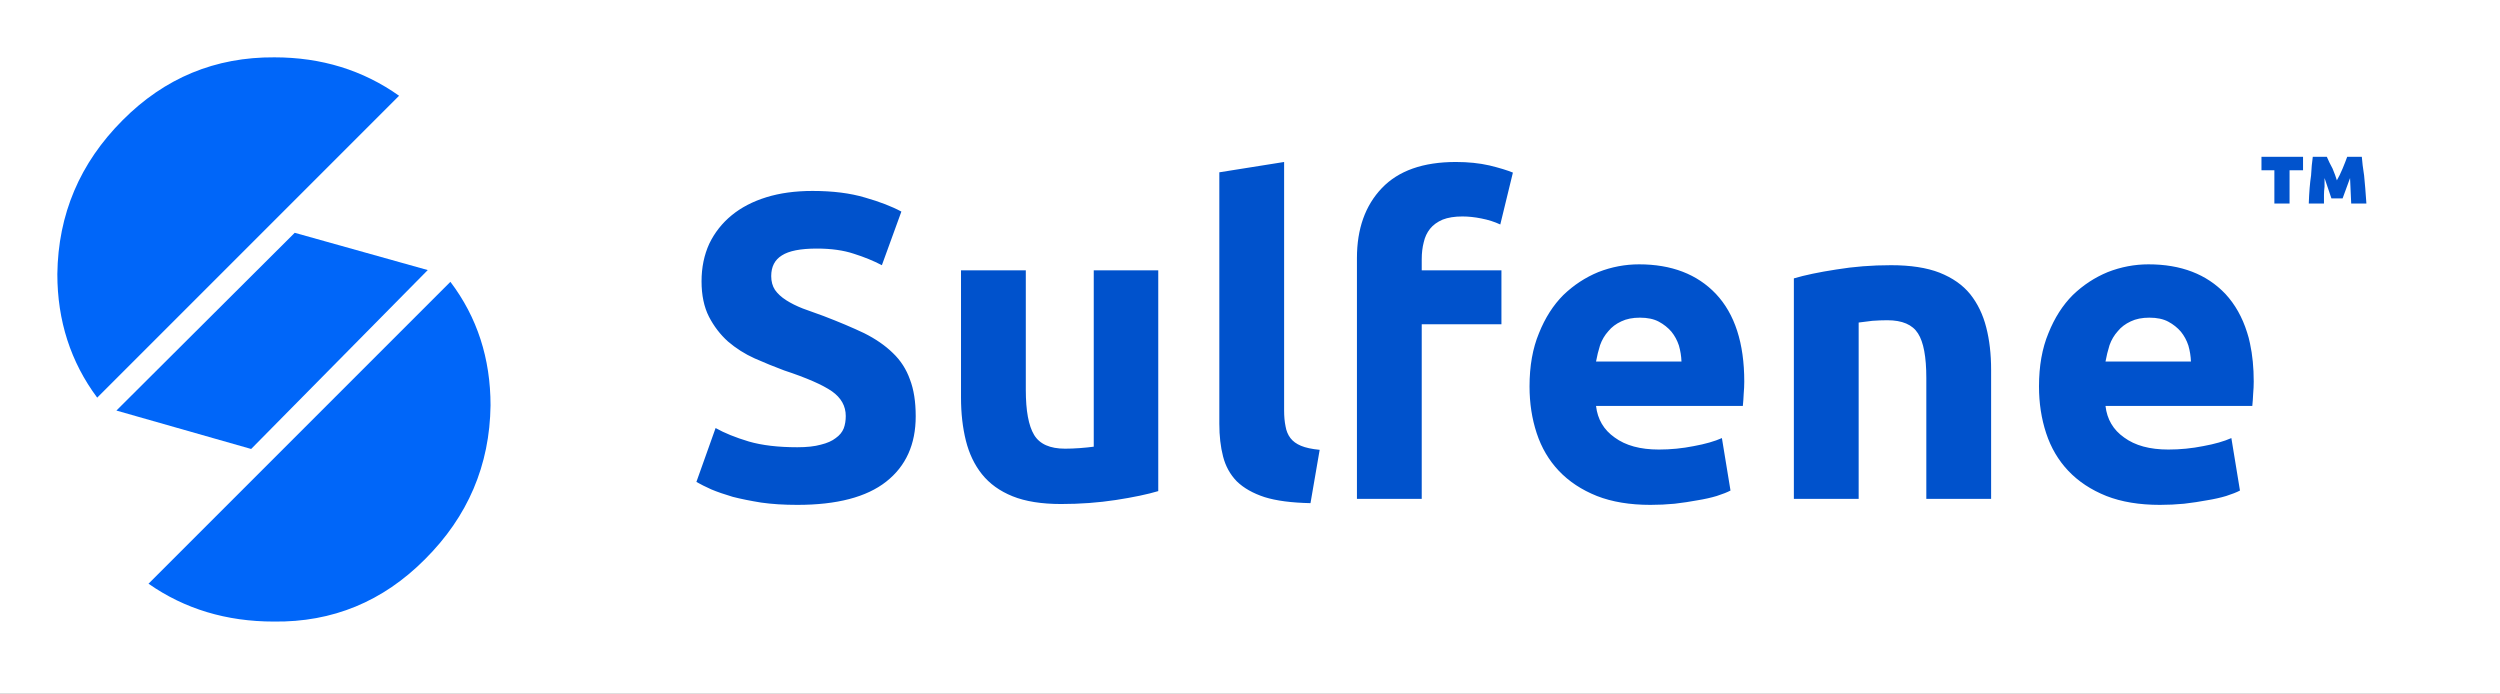 
<svg xmlns="http://www.w3.org/2000/svg" version="1.1" xmlns:xlink="http://www.w3.org/1999/xlink" preserveAspectRatio="none" x="0px" y="0px" width="436px" height="121px" viewBox="0 0 436 121">
<rect x="0" y="0" width="436" height="121" fill="#333333" stroke="none"/>
<defs>
<g id="Layer1_0_FILL">
<path fill="#FFFFFF" stroke="none" d="
M 903.05 457.75
L 903.05 27.5 584.1 27.5 584.1 -56.25 -80 -56.25 -80 27.5 -82.5 27.5 -82.5 457.75 903.05 457.75 Z"/>
</g>

<g id="Layer0_0_FILL">
<path fill="#0066F9" stroke="none" d="
M 25.9 101.8
Q 35.35 108.4 47.75 108.4 63.1 108.6 74.1 97.55 85.35 86.35 85.55 70.7 85.55 58.4 78.55 49.15
L 25.9 101.8
M 74.6 47.1
L 51.4 40.6 20.3 71.6 43.8 78.3 74.6 47.1
M 69.6 16.7
Q 60.15 10 47.85 10 32.4 9.9 21.4 20.95 10.2 32.15 10 47.8 10 60 16.95 69.35
L 69.6 16.7 Z"/>

<path fill="#0153CD" stroke="none" d="
M 401.65 29.7
L 401.65 27.35 394.4 27.35 394.4 29.7 396.65 29.7 396.65 35.5 399.3 35.5 399.3 29.7 401.65 29.7
M 412.3 30.6
Q 412 28.7 411.9 27.35
L 409.35 27.35
Q 409.05 28.2 408.55 29.4 408.05 30.6 407.55 31.45 407.3 30.6 406.8 29.4 406.2 28.3 405.8 27.35
L 403.35 27.35
Q 403.15 28.7 403.05 30.6 402.75 32.55 402.65 35.5
L 405.3 35.5 405.3 35
Q 405.3 34.6 405.3 34 405.3 33.35 405.4 32.55 405.4 31.95 405.4 31.05
L 406.6 34.6 408.55 34.6 409.85 31.05 410.05 35.5 412.7 35.5
Q 412.5 32.55 412.3 30.6 Z"/>
</g>

<g id="text_0_Layer0_0_FILL">
<path fill="#0052CC" stroke="none" d="
M 35.75 8.65
Q 33.25 7.3 29.4 6.2 25.55 5.05 20.25 5.05 15.75 5.05 12.2 6.15 8.65 7.25 6.15 9.3 3.65 11.35 2.25 14.25 0.9 17.2 0.9 20.8 0.9 24.45 2.2 27 3.5 29.5 5.5 31.3 7.6 33.1 10.15 34.25 12.75 35.4 15.3 36.35 21.2 38.3 23.65 40 26.05 41.7 26.05 44.3 26.05 45.5 25.7 46.45 25.3 47.45 24.3 48.15 23.35 48.9 21.7 49.3 20.1 49.75 17.6 49.75 12.6 49.75 9.15 48.75 5.65 47.7 3.35 46.4
L 0 55.8
Q 1.05 56.4 2.6 57.1 4.15 57.75 6.35 58.4 8.5 58.95 11.3 59.4 14.1 59.8 17.6 59.8 27.95 59.8 33.1 55.75 38.25 51.7 38.25 44.35 38.25 40.55 37.25 37.95 36.3 35.25 34.25 33.3 32.25 31.35 29.25 29.85 26.2 28.4 22.15 26.85 20.15 26.15 18.55 25.55 16.9 24.9 15.65 24.1 14.4 23.3 13.7 22.3 13.05 21.3 13.05 19.9 13.05 17.45 14.9 16.3 16.75 15.1 21 15.1 24.75 15.1 27.45 16 30.15 16.85 32.35 18
L 35.75 8.65
M 46.15 18.9
L 46.15 41.1
Q 46.15 45.2 47 48.6 47.85 52 49.8 54.45 51.8 56.95 55.15 58.3 58.5 59.65 63.6 59.65 68.6 59.65 73.15 58.95 77.7 58.25 80.55 57.4
L 80.55 18.9 69.3 18.9 69.3 49.65
Q 68.2 49.8 66.85 49.9 65.5 50 64.3 50 60.35 50 58.9 47.6 57.45 45.2 57.45 39.75
L 57.45 18.9 46.15 18.9
M 91.2 1.8
L 91.2 45.65
Q 91.2 48.85 91.85 51.35 92.5 53.9 94.25 55.7 96.05 57.45 99.1 58.45 102.15 59.4 107.1 59.5
L 108.7 50.2
Q 106.65 50 105.45 49.5 104.25 49 103.6 48.15 102.95 47.3 102.75 46.1 102.5 44.9 102.5 43.35
L 102.5 0 91.2 1.8
M 138.3 0.6
Q 135.65 0 132.45 0 123.9 0 119.55 4.55 115.2 9.1 115.2 16.75
L 115.2 58.75 126.5 58.75 126.5 28.3 140.4 28.3 140.4 18.9 126.5 18.9 126.5 16.95
Q 126.5 15.35 126.85 14 127.15 12.65 127.95 11.65 128.75 10.65 130.15 10.05 131.55 9.5 133.6 9.5 135.15 9.5 136.9 9.85 138.7 10.2 140.2 10.9
L 142.4 1.85
Q 140.95 1.25 138.3 0.6
M 177.8 23
Q 172.9 17.85 164.4 17.85 160.75 17.85 157.3 19.2 153.9 20.6 151.2 23.2 148.55 25.85 146.95 29.85 145.3 33.8 145.3 39.15 145.3 43.5 146.55 47.3 147.8 51.1 150.4 53.85 153.05 56.65 157.05 58.25 161 59.8 166.4 59.8 168.5 59.8 170.6 59.6 172.75 59.35 174.6 59 176.45 58.7 177.95 58.25 179.5 57.75 180.35 57.3
L 178.85 48.15
Q 176.95 49 173.95 49.55 170.95 50.15 167.85 50.15 163 50.15 160.15 48.05 157.3 46.05 156.9 42.55
L 182.5 42.55
Q 182.6 41.6 182.65 40.45 182.75 39.3 182.75 38.3 182.75 28.25 177.8 23
M 171.35 32
Q 171.75 33.4 171.8 34.8
L 156.9 34.8
Q 157.15 33.4 157.6 31.95 158.1 30.55 159.05 29.5 159.9 28.45 161.3 27.8 162.65 27.15 164.55 27.15 166.55 27.15 167.85 27.85 169.15 28.55 170.05 29.6 170.9 30.65 171.35 32
M 216.8 19.3
Q 213.45 18 208.35 18 203.35 18 198.8 18.75 194.25 19.45 191.4 20.3
L 191.4 58.75 202.7 58.75 202.7 28
Q 203.75 27.85 205.1 27.7 206.5 27.6 207.7 27.6 211.6 27.6 213.05 29.9 214.5 32.15 214.5 37.65
L 214.5 58.75 225.8 58.75 225.8 36.25
Q 225.8 32.15 224.95 28.85 224.1 25.5 222.15 23.05 220.2 20.65 216.8 19.3
M 253.25 17.85
Q 249.6 17.85 246.15 19.2 242.75 20.6 240.05 23.2 237.4 25.85 235.8 29.85 234.15 33.8 234.15 39.15 234.15 43.5 235.4 47.3 236.65 51.1 239.25 53.85 241.9 56.65 245.9 58.25 249.85 59.8 255.25 59.8 257.35 59.8 259.45 59.6 261.6 59.35 263.45 59 265.3 58.7 266.8 58.25 268.35 57.75 269.2 57.3
L 267.7 48.15
Q 265.8 49 262.8 49.55 259.8 50.15 256.7 50.15 251.85 50.15 249 48.05 246.15 46.05 245.75 42.55
L 271.35 42.55
Q 271.45 41.6 271.5 40.45 271.6 39.3 271.6 38.3 271.6 34.65 270.95 31.65 270.75 30.65 270.45 29.75 269.2 25.75 266.65 23 261.75 17.85 253.25 17.85
M 260.2 32
Q 260.6 33.4 260.65 34.8
L 245.75 34.8
Q 246 33.4 246.45 31.95 246.95 30.55 247.9 29.5 248.75 28.45 250.15 27.8 251.5 27.15 253.4 27.15 255.4 27.15 256.7 27.85 258 28.55 258.9 29.6 259.75 30.65 260.2 32 Z"/>
</g>
</defs>

<g transform="matrix( 1, 0, 0, 1, 0,0) ">
<use xlink:href="#Layer1_0_FILL"/>
</g>

<g transform="matrix( 1, 0, 0, 1, 0,0) ">
<use xlink:href="#Layer0_0_FILL"/>
</g>

<g transform="matrix( 1, 0, 0, 1, 121.45,28.25) ">
<g transform="matrix( 1, 0, 0, 1, 0,0) ">
<use xlink:href="#text_0_Layer0_0_FILL"/>
</g>
</g>
</svg>
